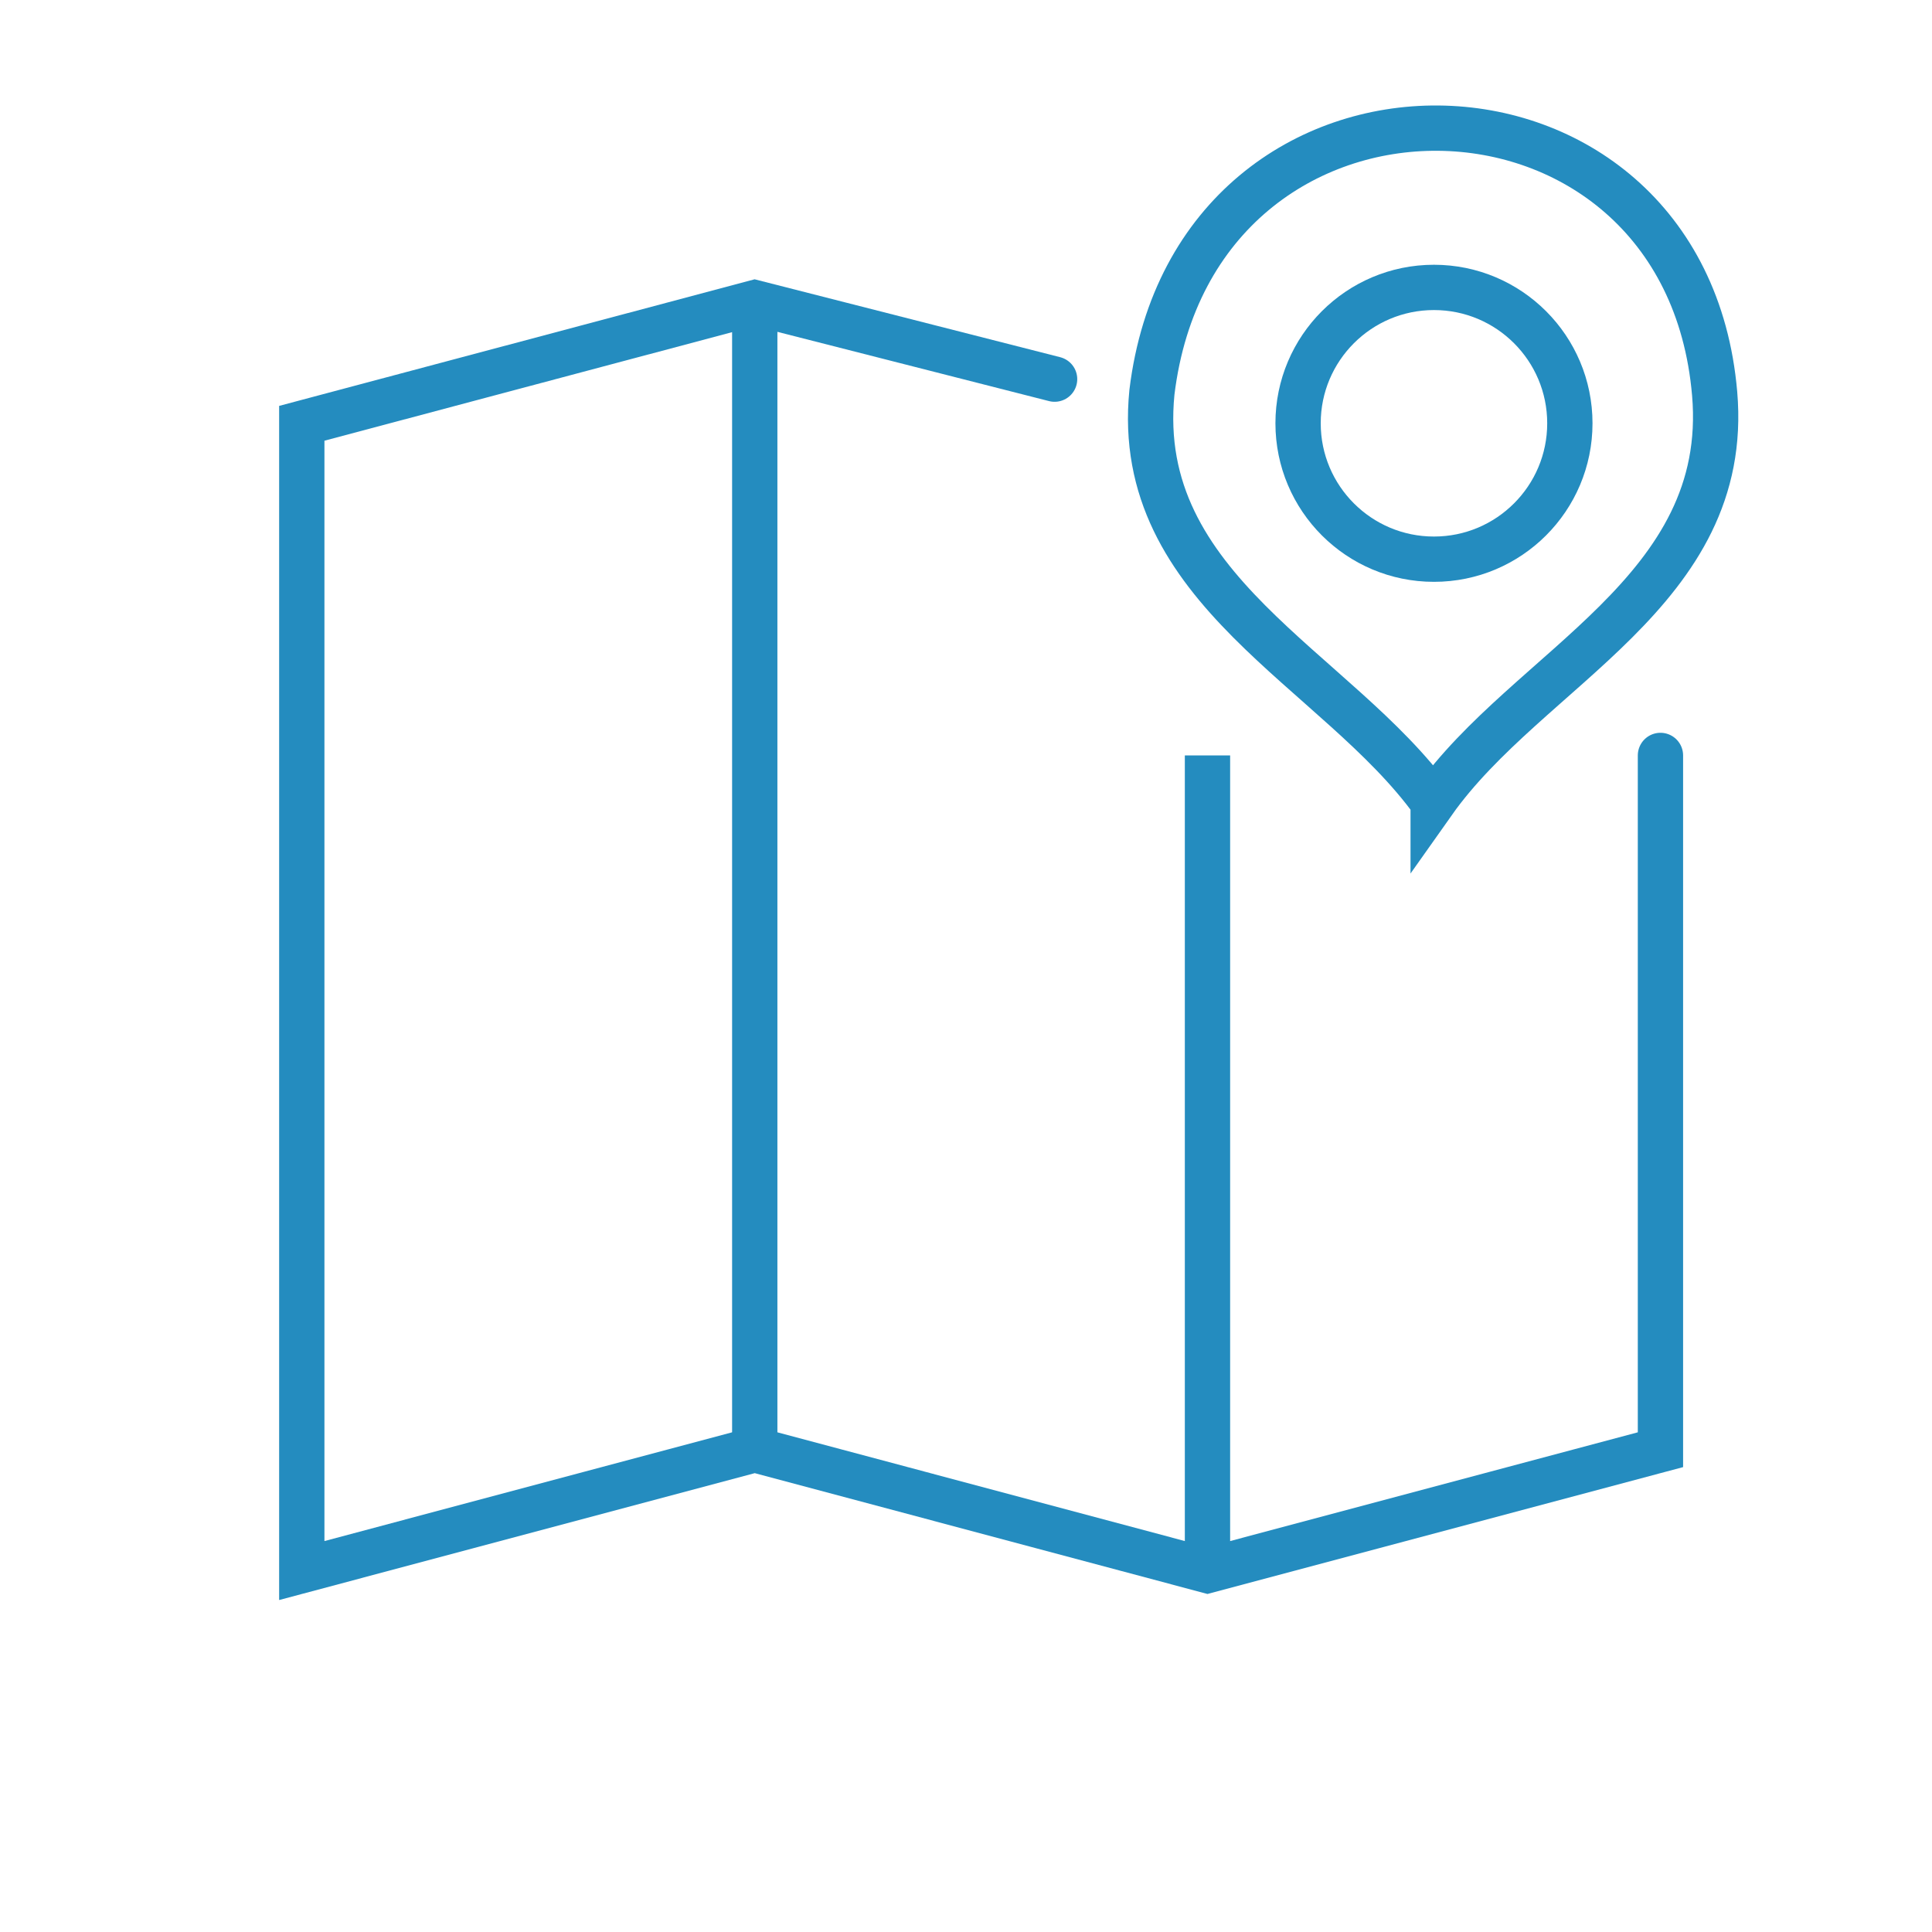 <svg xmlns="http://www.w3.org/2000/svg" width="64" height="64" viewBox="0 0 16.933 16.933" version="1.1" id="svg8"><g id="layer1" transform="translate(0 -280.067)"><g id="g825" transform="translate(0 -.258)" fill="none" stroke="#248CBF" stroke-width=".397" stroke-miterlimit="4" stroke-dasharray="none" stroke-opacity="1"><path id="path828" d="M9.243 283.648l-2.628-.67-3.97 1.057v10.055l3.97-1.059 3.968 1.059 3.97-1.059v-6.085" stroke-linecap="round" stroke-linejoin="miter"/><path id="path830" d="M6.615 293.031v-10.054" stroke-linecap="butt" stroke-linejoin="miter"/><path id="path832" d="M10.583 294.09v-7.144" stroke-linecap="butt" stroke-linejoin="miter"/><circle r="1.191" cy="284.035" cx="12.568" id="path836" opacity="1" fill-opacity=".627" stroke-linecap="round" stroke-linejoin="round"/><path id="path840" d="M12.561 287.356c-.845-1.171-2.637-1.861-2.465-3.593.381-3.124 4.669-3.053 4.932.012.149 1.737-1.631 2.398-2.467 3.581z" stroke-linecap="butt" stroke-linejoin="miter"/></g></g><style id="style902" type="text/css"></style></svg>
